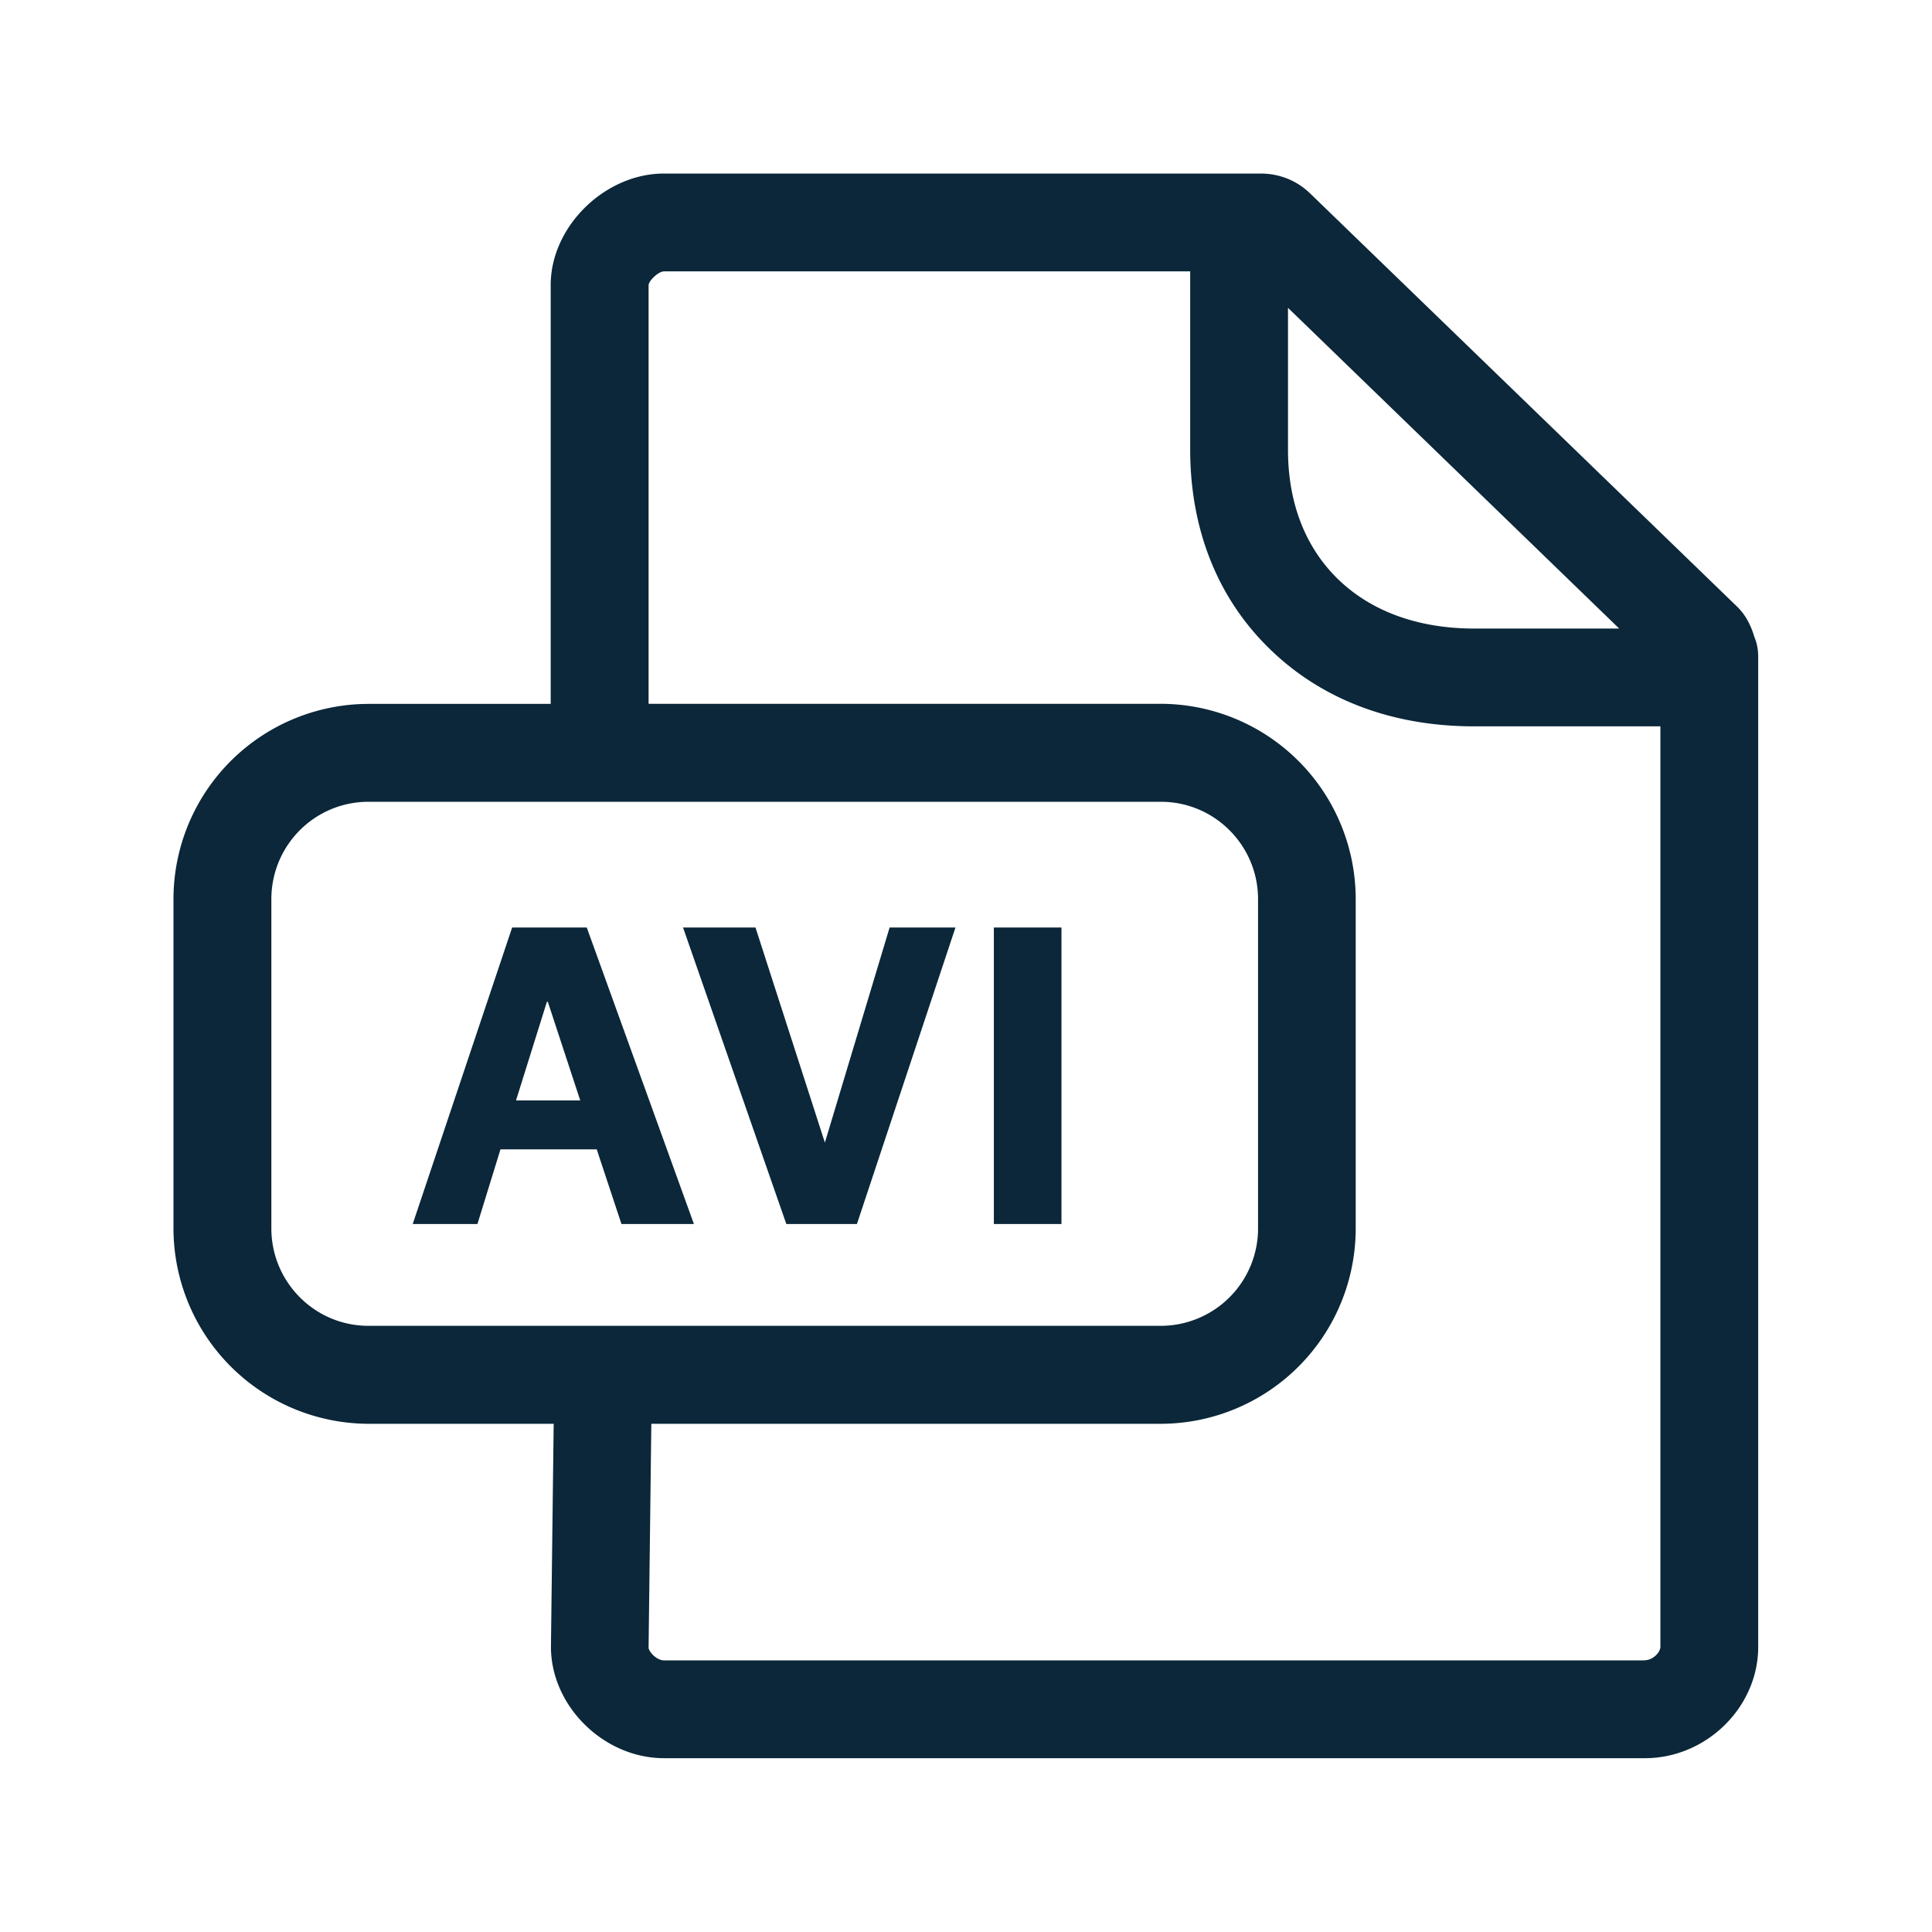<svg xmlns="http://www.w3.org/2000/svg" width="24" height="24" fill="none"><path fill="#0B2739" d="M6.362 11.522h.927l1.331 3.683h-.9l-.307-.927H6.217l-.286.927h-.804zm.846 2.148-.403-1.226h-.011L6.41 13.67zM9.385 11.522h-.9l1.283 3.683h.877l1.224-3.683h-.818l-.804 2.672zM12.346 11.522h.84v3.683h-.84z"/><path fill="#0B2739" d="M21.794 7.914q.046.11.047.238v12.306c0 .75-.644 1.383-1.409 1.383H8.25c-.75 0-1.406-.647-1.406-1.384l.034-2.77h-2.3a2.43 2.43 0 0 1-2.423-2.426V11.17a2.426 2.426 0 0 1 2.42-2.426h2.266V3.54c0-.726.673-1.384 1.406-1.384h7.415c.232 0 .448.087.613.247l5.297 5.126c.115.109.18.243.222.386m-1.362 12.709c.098 0 .194-.096.194-.168V9.023h-2.314c-1.014 0-1.888-.33-2.532-.955-.65-.627-.995-1.487-.995-2.482V3.371H8.25c-.07 0-.187.112-.193.17v5.202h6.364a2.426 2.426 0 0 1 2.42 2.426v4.092a2.426 2.426 0 0 1-2.42 2.426h-6.33l-.034 2.779c0 .05.098.16.193.16h12.182zM3.371 15.26c0 .667.54 1.21 1.207 1.21h9.843a1.21 1.21 0 0 0 1.207-1.21V11.17c0-.667-.54-1.21-1.207-1.21H4.578c-.667 0-1.207.54-1.207 1.21zM16 3.824V5.59c0 .658.216 1.213.625 1.608.414.4.997.61 1.689.61h1.8z"/></svg>